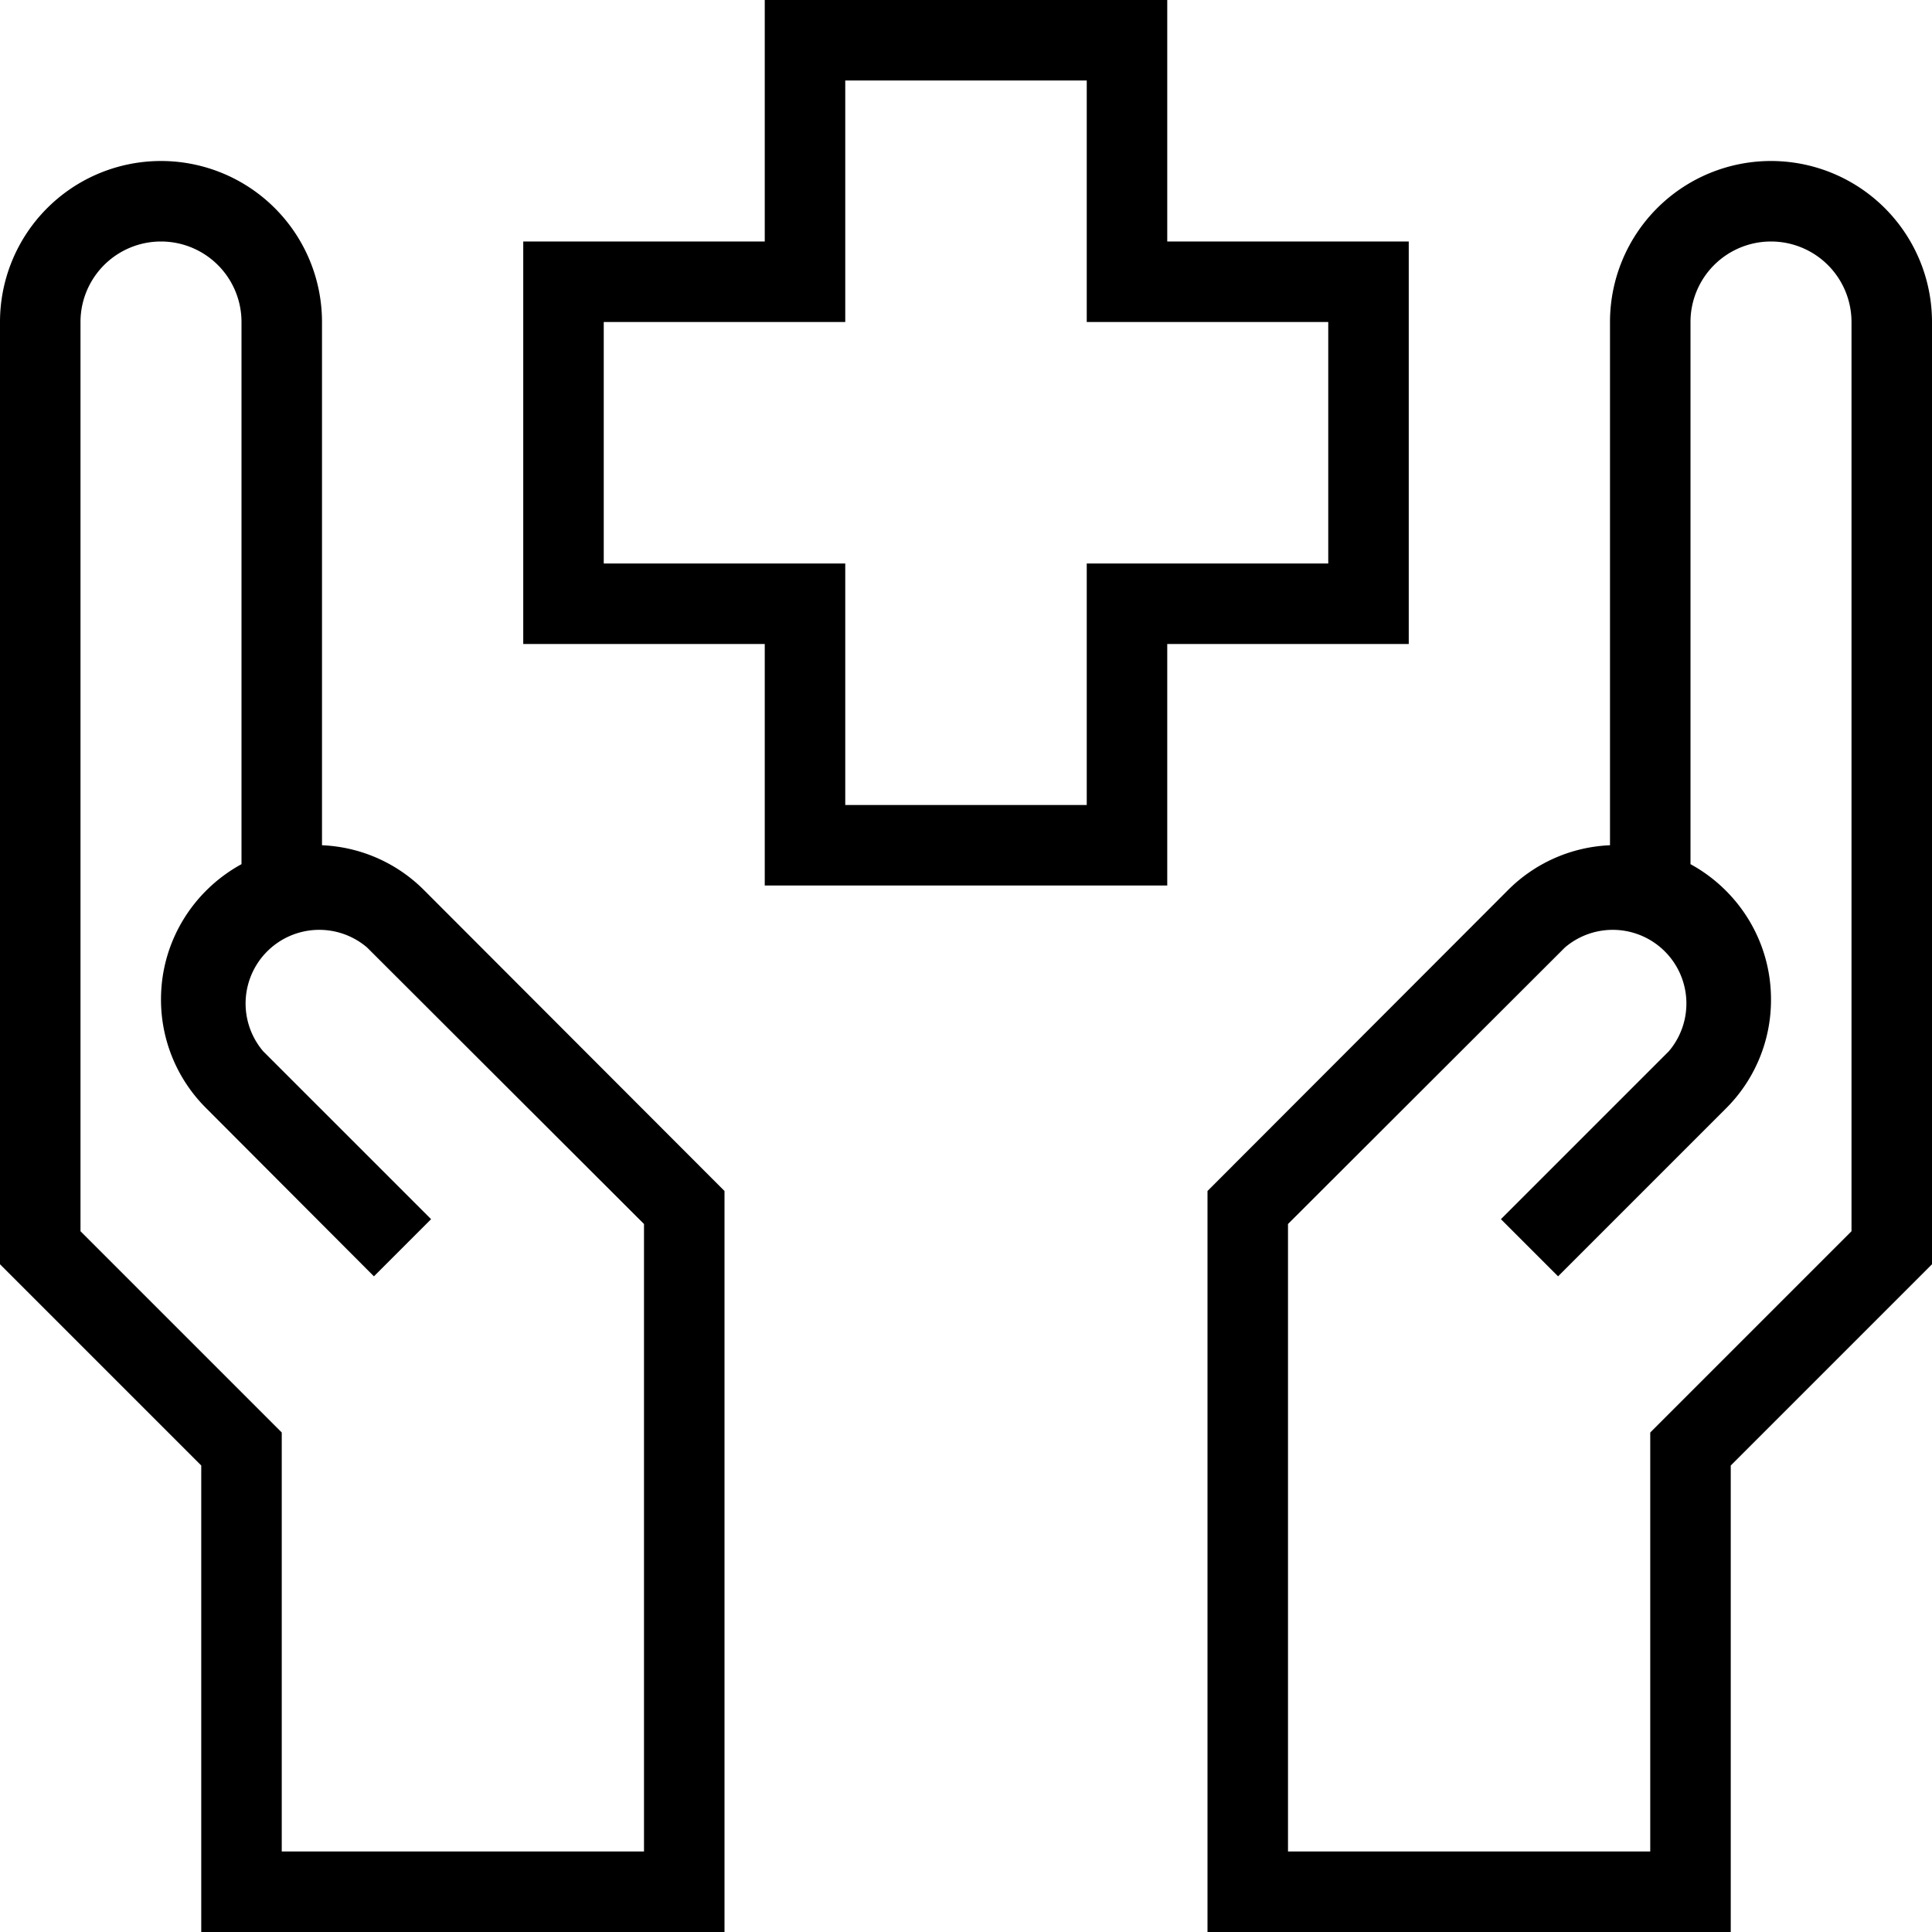 <svg xmlns="http://www.w3.org/2000/svg" xmlns:xlink="http://www.w3.org/1999/xlink" width="48" height="48">
  <defs>
    <path id="a"
          d="M1269 9301.59l-5 5V9317h-9v-15.59l6.88-6.87a1.83 1.83 0 0 1 2.58 2.58l-4.17 4.17 1.42 1.42 4.17-4.17a3.8 3.8 0 0 0 1.12-2.71c0-1.45-.81-2.71-2-3.36V9279a2 2 0 0 1 4 0zm-2-26.59a4 4 0 0 0-4 4v13a3.8 3.8 0 0 0-2.54 1.12l-7.46 7.47V9319h13v-11.59l5-5V9279a4 4 0 0 0-4-4z"/>
    <path id="b"
          d="M1225 9301.59V9279a2 2 0 0 1 4 0v13.47c-1.19.65-2 1.91-2 3.36a3.8 3.8 0 0 0 1.12 2.7l4.17 4.18 1.42-1.42-4.17-4.17a1.83 1.83 0 0 1 2.58-2.58l6.88 6.87V9317h-9v-10.41zm3 17.41h13v-18.41l-7.46-7.47a3.8 3.8 0 0 0-2.54-1.12v-13a4 4 0 0 0-8 0v23.41l5 5z"/>
    <path id="c" d="M1256 9279v6h-6v6h-6v-6h-6v-6h6v-6h6v6zm-14-8v6h-6v10h6v6h10v-6h6v-10h-6v-6z"/>
  </defs>
  <use transform="translate(-1223 -9271)" xlink:href="#a"/>
  <use transform="translate(-1223 -9271)" xlink:href="#b"/>
  <use transform="translate(-1223 -9271)" xlink:href="#c"/>
</svg>
